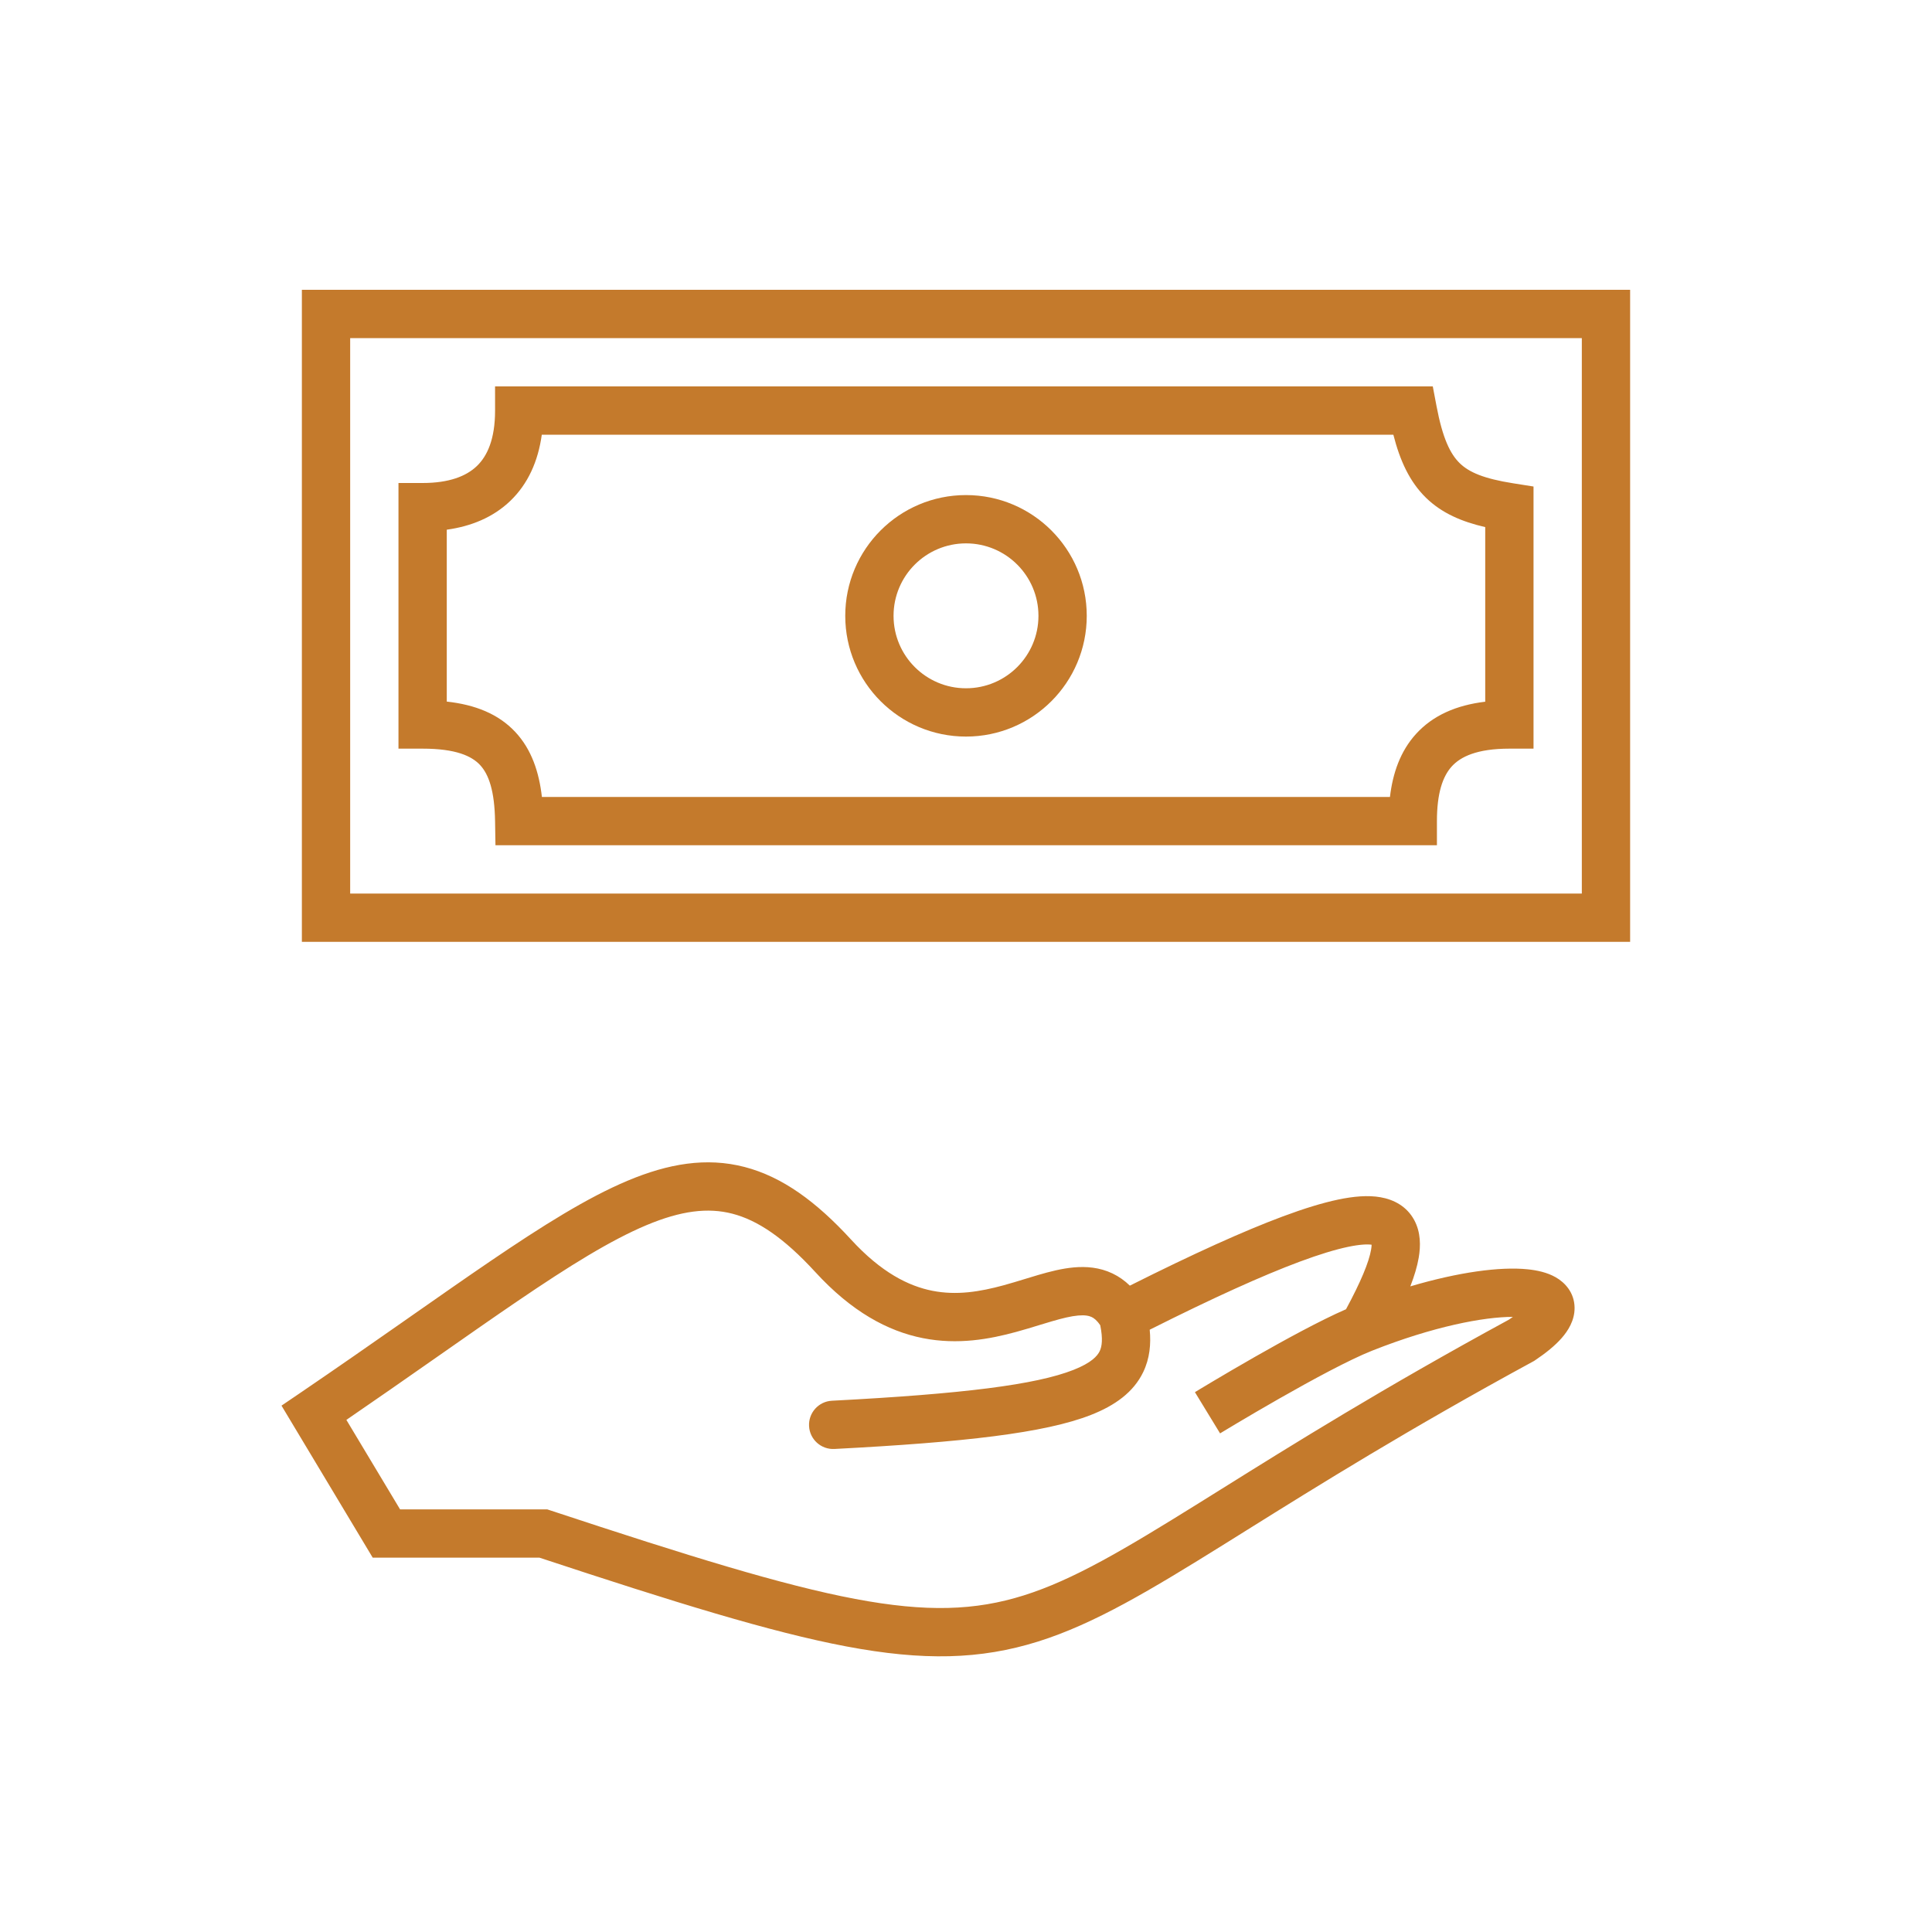 <svg width="112" height="112" viewBox="0 0 112 112" fill="none" xmlns="http://www.w3.org/2000/svg">
<path fill-rule="evenodd" clip-rule="evenodd" d="M43.16 67.65C45.347 68.216 47.319 69.659 49.332 71.854C51.091 73.773 52.674 74.556 54.051 74.828C55.455 75.105 56.804 74.884 58.169 74.512C58.604 74.393 58.992 74.274 59.388 74.153C59.647 74.073 59.909 73.993 60.192 73.91C60.847 73.719 61.556 73.535 62.252 73.473C62.962 73.41 63.74 73.465 64.493 73.824C64.867 74.003 65.201 74.24 65.499 74.53C69.181 72.683 72.1 71.362 74.362 70.519C75.597 70.059 76.666 69.731 77.575 69.54C78.466 69.354 79.303 69.277 80.032 69.406C80.806 69.542 81.553 69.934 81.981 70.723C82.371 71.439 82.359 72.238 82.245 72.905C82.159 73.415 81.99 73.974 81.758 74.572C84.549 73.747 86.954 73.42 88.551 73.582C89.103 73.637 89.691 73.763 90.186 74.045C90.72 74.349 91.267 74.928 91.28 75.804C91.29 76.55 90.894 77.155 90.534 77.566C90.147 78.008 89.614 78.44 88.977 78.865L88.924 78.9L88.868 78.93C81.622 82.869 76.399 86.13 72.26 88.715C71.826 88.987 71.403 89.251 70.992 89.507C66.695 92.183 63.459 94.131 60.182 95.16C56.826 96.214 53.513 96.286 49.057 95.444C44.691 94.618 39.136 92.896 31.275 90.3H21.607L16.319 81.486L17.413 80.743C19.592 79.26 21.576 77.876 23.399 76.601C23.562 76.487 23.723 76.374 23.883 76.262C25.516 75.12 27.023 74.066 28.416 73.119C31.458 71.051 34.054 69.425 36.383 68.447C38.738 67.458 40.947 67.076 43.16 67.65ZM78.03 75.898C78.882 74.318 79.36 73.174 79.485 72.436C79.506 72.313 79.513 72.222 79.514 72.158C79.284 72.125 78.857 72.133 78.15 72.281C77.426 72.433 76.5 72.711 75.339 73.143C73.192 73.943 70.342 75.23 66.65 77.085C66.729 77.909 66.655 78.746 66.275 79.538C65.714 80.709 64.634 81.478 63.251 82.022C60.569 83.076 55.883 83.608 48.373 83.998C47.6 84.038 46.942 83.445 46.902 82.673C46.862 81.901 47.455 81.242 48.227 81.202C55.848 80.806 60.048 80.272 62.226 79.416C63.273 79.004 63.617 78.606 63.75 78.328C63.882 78.052 63.942 77.619 63.783 76.829C63.585 76.532 63.412 76.411 63.287 76.351C63.129 76.276 62.896 76.227 62.501 76.262C62.092 76.298 61.603 76.415 60.977 76.598C60.77 76.659 60.536 76.73 60.286 76.806C59.85 76.94 59.367 77.088 58.906 77.213C57.383 77.628 55.539 77.976 53.508 77.575C51.451 77.169 49.359 76.027 47.268 73.746C45.431 71.742 43.903 70.734 42.458 70.36C41.041 69.993 39.487 70.18 37.467 71.028C35.421 71.888 33.029 73.368 29.99 75.435C28.613 76.371 27.122 77.413 25.486 78.559C25.327 78.67 25.166 78.782 25.004 78.895C23.487 79.956 21.851 81.099 20.08 82.312L23.193 87.5H31.725L31.939 87.571C39.947 90.217 45.385 91.9 49.577 92.692C53.718 93.475 56.544 93.368 59.343 92.489C62.22 91.585 65.152 89.845 69.511 87.13C69.922 86.875 70.344 86.611 70.778 86.34C74.909 83.759 80.18 80.468 87.474 76.501C87.556 76.446 87.633 76.392 87.704 76.341C86.02 76.338 83.083 76.897 79.539 78.302C78.231 78.82 76.058 79.995 74.144 81.087C73.202 81.624 72.347 82.127 71.728 82.495C71.418 82.68 71.168 82.83 70.995 82.934L70.796 83.054L70.73 83.095L70 81.9C69.271 80.705 69.271 80.705 69.271 80.705L69.276 80.702L69.344 80.661L69.548 80.537C69.725 80.43 69.981 80.277 70.296 80.089C70.926 79.714 71.796 79.202 72.757 78.654C74.459 77.684 76.525 76.553 78.03 75.898Z" fill="#C47A2C"/>
<path fill-rule="evenodd" clip-rule="evenodd" d="M17.5 16.8H94.5V54.6H17.5V16.8ZM20.3 19.6V51.8H91.7V19.6H20.3ZM28.699 22.4H83.06L83.276 23.54C83.629 25.408 84.071 26.314 84.619 26.849C85.162 27.379 86.016 27.748 87.719 28.017L88.9 28.204V43.4H87.5C85.614 43.4 84.669 43.87 84.161 44.429C83.628 45.016 83.3 45.996 83.3 47.6V49H28.722L28.7 47.622C28.673 45.854 28.337 44.893 27.829 44.348C27.346 43.83 26.432 43.4 24.5 43.4H23.1V28H24.5C26.026 28 27.027 27.61 27.644 27.017C28.251 26.435 28.701 25.451 28.7 23.801L28.699 22.4ZM31.408 25.2C31.195 26.744 30.605 28.056 29.583 29.037C28.592 29.989 27.318 30.51 25.9 30.707V40.672C27.536 40.851 28.893 41.383 29.877 42.439C30.815 43.445 31.249 44.755 31.415 46.2H80.577C80.739 44.825 81.176 43.55 82.089 42.546C83.069 41.468 84.431 40.879 86.1 40.679V30.557C84.75 30.245 83.586 29.754 82.663 28.853C81.716 27.927 81.157 26.702 80.774 25.2H31.408Z" fill="#C47A2C"/>
<path fill-rule="evenodd" clip-rule="evenodd" d="M56 31.5C53.68 31.5 51.8 33.38 51.8 35.7C51.8 38.02 53.68 39.9 56 39.9C58.32 39.9 60.2 38.02 60.2 35.7C60.2 33.38 58.32 31.5 56 31.5ZM49 35.7C49 31.834 52.134 28.7 56 28.7C59.866 28.7 63 31.834 63 35.7C63 39.566 59.866 42.7 56 42.7C52.134 42.7 49 39.566 49 35.7Z" fill="#C47A2C"/>
</svg>
